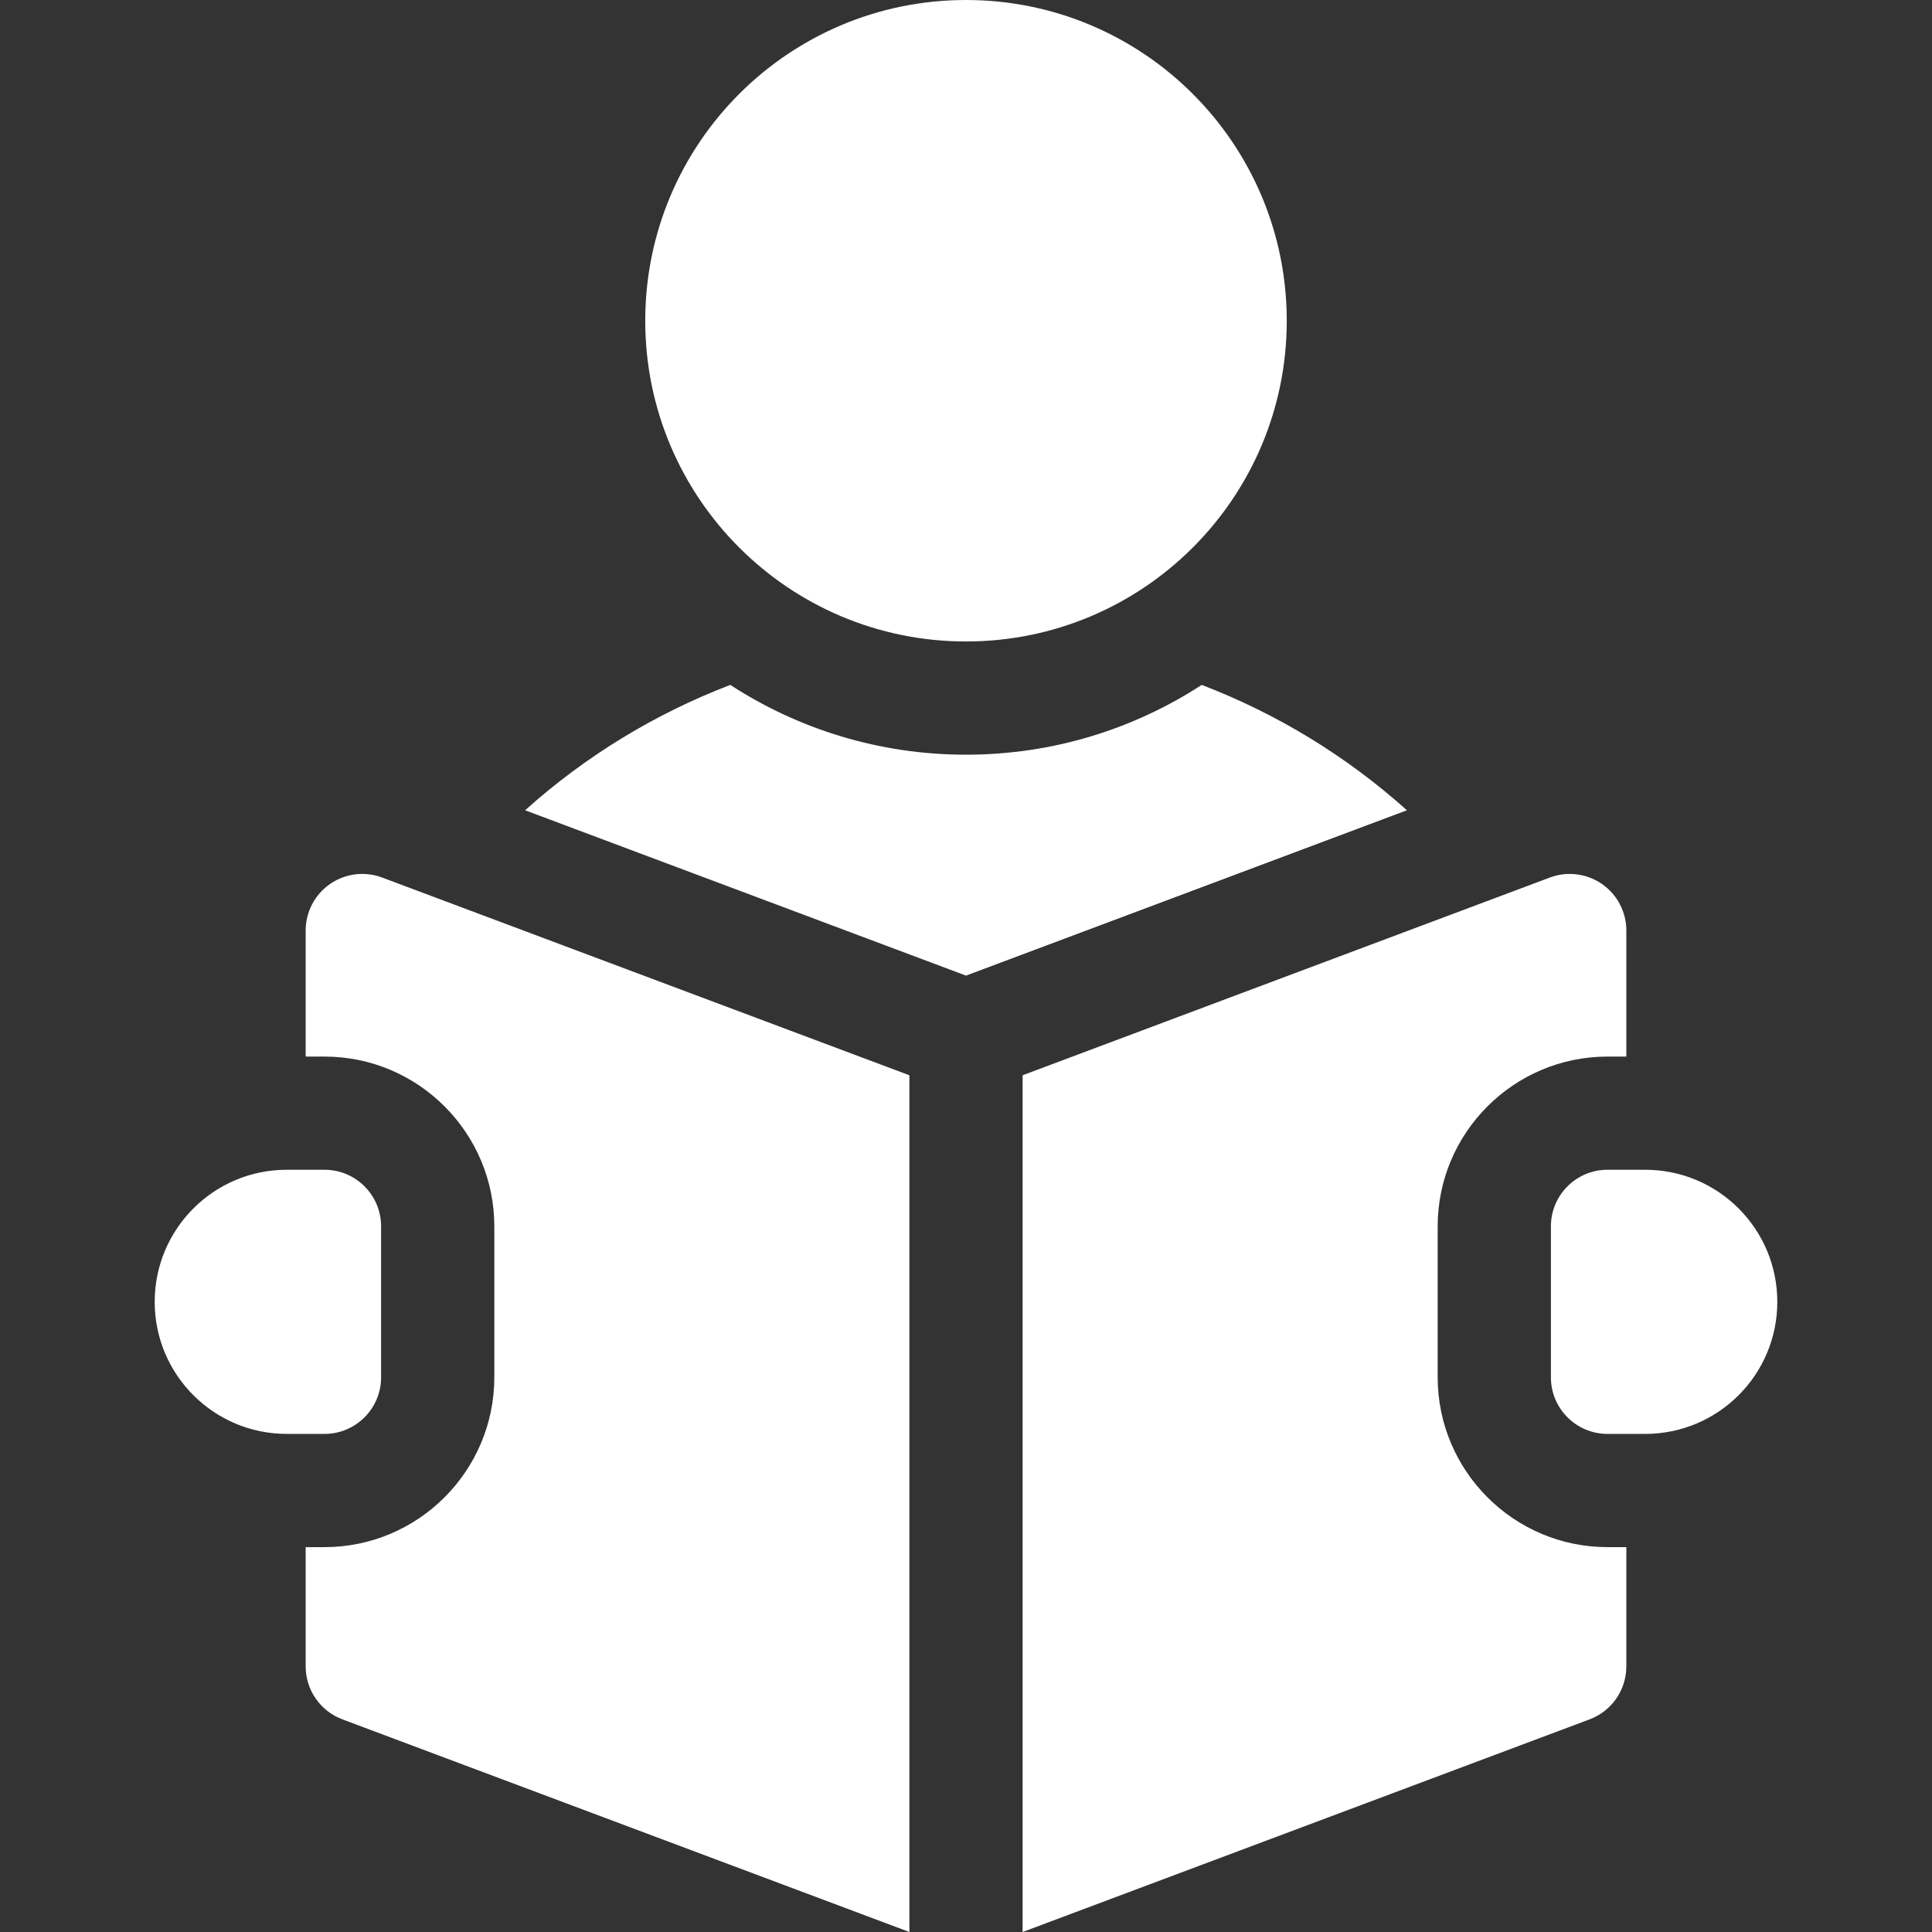 <svg width="43" height="43" viewBox="0 0 43 43" fill="none" xmlns="http://www.w3.org/2000/svg">
<rect x="0" y="0" width="43" height="43" fill="#333333" stroke="none"/>
<g id="fi_3068327">
<g id="Group">
<path id="Vector" d="M21.5 14.277C25.443 14.277 28.639 11.081 28.639 7.139C28.639 3.196 25.443 0 21.5 0C17.557 0 14.361 3.196 14.361 7.139C14.361 11.081 17.557 14.277 21.5 14.277Z" fill="white"/>
<path id="Vector_2" d="M26.746 15.244C25.234 16.226 23.433 16.797 21.5 16.797C19.567 16.797 17.766 16.226 16.254 15.244C14.584 15.883 13.034 16.825 11.687 18.034L21.5 21.714L31.313 18.034C29.966 16.825 28.416 15.883 26.746 15.244Z" fill="white"/>
<path id="Vector_3" d="M36.617 26.035H35.777C35.082 26.035 34.518 26.599 34.518 27.295V30.654C34.518 31.35 35.082 31.914 35.777 31.914H36.617C38.241 31.914 39.557 30.598 39.557 28.975C39.557 27.351 38.241 26.035 36.617 26.035Z" fill="white"/>
<path id="Vector_4" d="M7.345 19.675C7.005 19.911 6.803 20.298 6.803 20.711V23.516H7.223C9.307 23.516 11.002 25.211 11.002 27.295V30.654C11.002 32.738 9.307 34.434 7.223 34.434H6.803V37.088C6.803 37.613 7.129 38.083 7.62 38.267L20.24 43V23.932L8.505 19.531C8.118 19.386 7.684 19.44 7.345 19.675Z" fill="white"/>
<path id="Vector_5" d="M31.998 30.654V27.295C31.998 25.211 33.693 23.516 35.777 23.516H36.197V20.711C36.197 20.298 35.995 19.911 35.655 19.675C35.315 19.44 34.882 19.386 34.495 19.531L22.76 23.932V43L35.38 38.267C35.871 38.083 36.197 37.613 36.197 37.088V34.434H35.777C33.693 34.434 31.998 32.738 31.998 30.654Z" fill="white"/>
<path id="Vector_6" d="M8.482 30.654V27.295C8.482 26.599 7.918 26.035 7.223 26.035H6.383C4.759 26.035 3.443 27.351 3.443 28.975C3.443 30.598 4.759 31.914 6.383 31.914H7.223C7.918 31.914 8.482 31.35 8.482 30.654Z" fill="white"/>
</g>
</g>
</svg>
